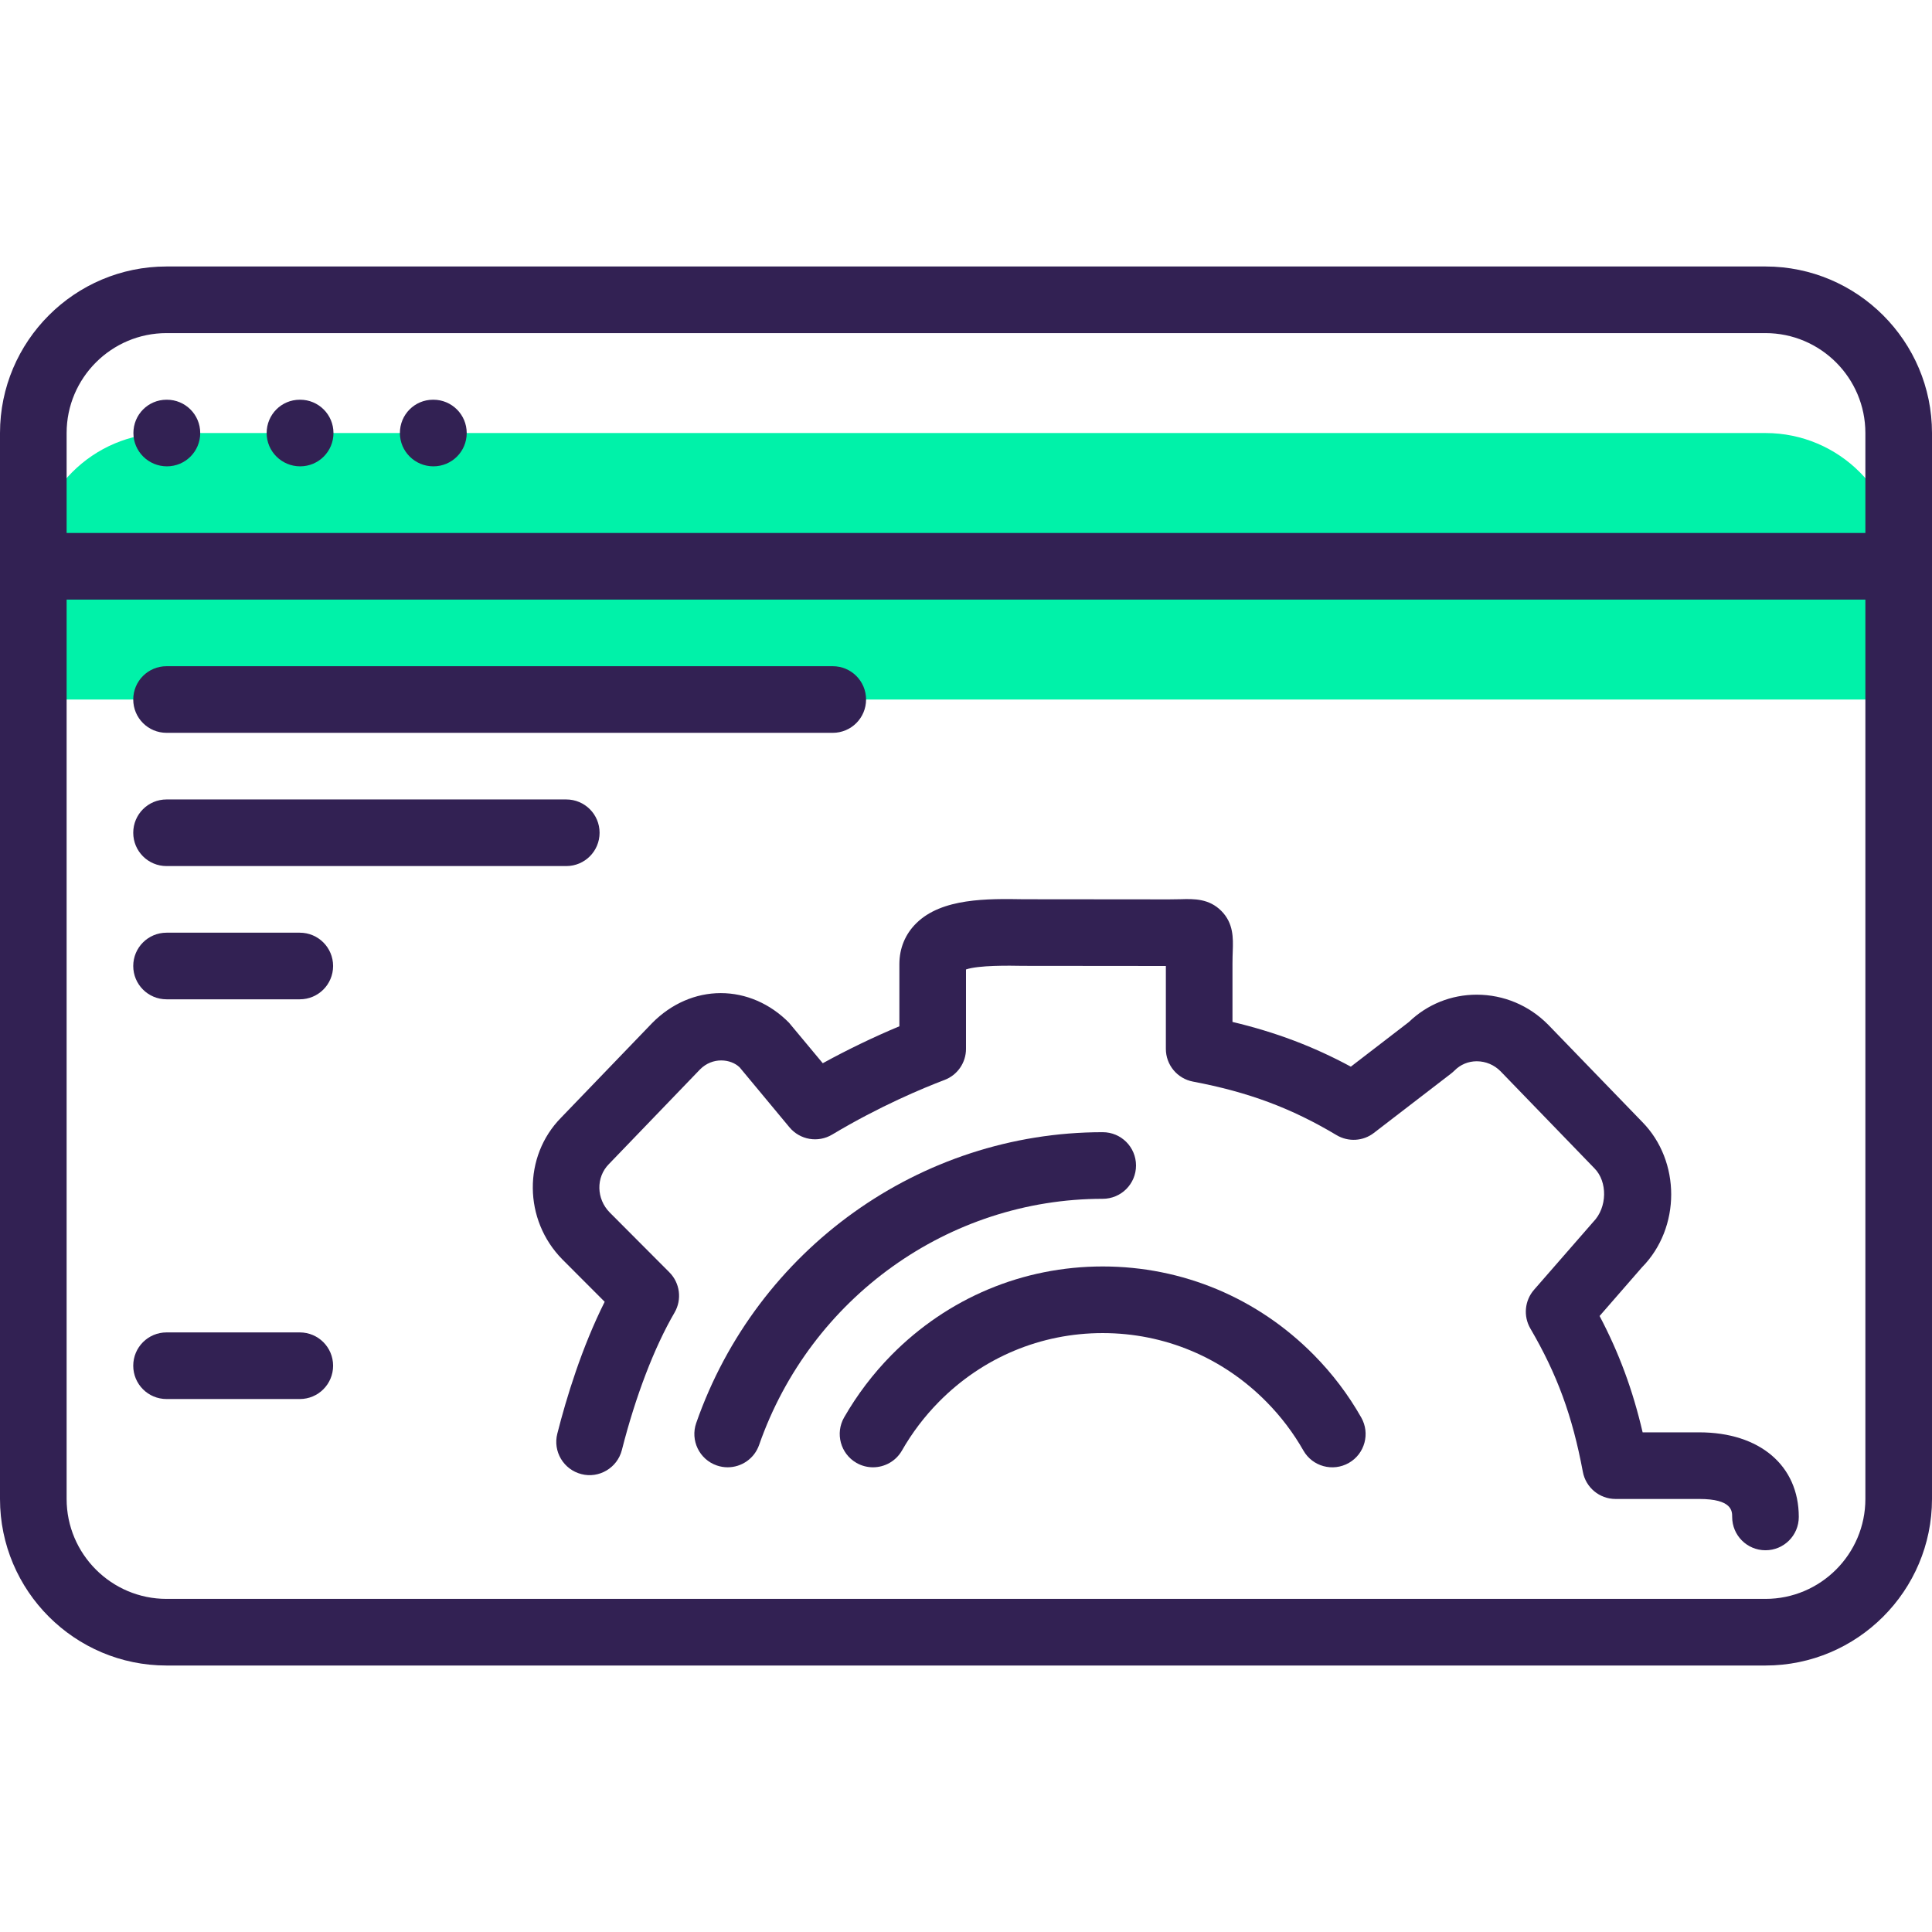 <?xml version="1.0" encoding="iso-8859-1"?>
<!-- Generator: Adobe Illustrator 19.0.0, SVG Export Plug-In . SVG Version: 6.00 Build 0)  -->
<svg version="1.1" id="Capa_1" xmlns="http://www.w3.org/2000/svg" xmlns:xlink="http://www.w3.org/1999/xlink" x="0px" y="0px"
	 viewBox="0 0 464 464" style="enable-background:new 0 0 464 464;" xml:space="preserve">
<path style="fill:#00F2A9;" d="M456,136c0-17.672-14.328-32-32-32H40c-17.672,0-32,14.328-32,32v32h448V136z"/>
<g>
	<path style="fill:#322153;" d="M40,400h384c22.056,0,40-17.944,40-40V136v-32c0-22.056-17.944-40-40-40H40
		C17.944,64,0,81.944,0,104v32v224C0,382.056,17.944,400,40,400z M424,384H40c-13.232,0-24-10.768-24-24V144h432v216
		C448,373.232,437.232,384,424,384z M16,104c0-13.232,10.768-24,24-24h384c13.232,0,24,10.768,24,24v24H16V104z"/>
	<path style="fill:#322153;" d="M408.096,344h-13.592c-2.384-10.208-5.64-19.024-10.336-27.944l10.176-11.688
		c9.352-9.488,9.352-25.504,0.056-34.928l-22.568-23.328c-4.592-4.656-10.688-7.216-17.168-7.224c-0.008,0-0.008,0-0.008,0
		c-6.136,0-11.896,2.328-16.296,6.568l-13.936,10.72c-8.96-4.84-18.064-8.28-28.424-10.744V231.56c0-1.256,0.032-2.296,0.064-3.152
		c0.104-3.12,0.208-6.656-2.736-9.632c-2.968-2.984-6.568-2.912-9.76-2.816l-2.816,0.04l-34.832-0.032
		c-8.76-0.144-19.704-0.304-25.848,5.752c-2.664,2.616-4.072,6.024-4.072,9.832v14.928c-6.152,2.568-12.44,5.6-18.4,8.872
		l-8.112-9.736c-4.52-4.576-10.344-7.104-16.392-7.104c0,0,0,0-0.008,0c-6.04,0.008-11.856,2.528-16.448,7.176l-21.88,22.728
		c-9.176,9.312-9.056,24.576,0.312,34.064l10.152,10.168c-5.504,10.984-9.168,22.984-11.376,31.664
		c-1.096,4.28,1.504,8.632,5.784,9.72c4.216,1.104,8.632-1.496,9.72-5.784c3.288-12.936,7.784-24.664,12.648-33.008
		c1.832-3.144,1.312-7.112-1.248-9.68L146.44,291.2c-3.224-3.256-3.352-8.448-0.208-11.624l21.88-22.728
		c3.016-3.064,7.424-2.552,9.528-0.504l11.952,14.384c2.52,3.032,6.856,3.792,10.264,1.76c11.408-6.832,21.808-11.152,26.984-13.12
		c3.104-1.168,5.16-4.144,5.16-7.464v-19.072c2.992-1.04,10.352-0.928,13.672-0.864L280,232v19.904c0,3.84,2.736,7.144,6.504,7.856
		c13.344,2.528,23.648,6.376,34.472,12.848c2.832,1.688,6.392,1.488,8.984-0.52l18.536-14.256c0.288-0.224,0.56-0.464,0.824-0.72
		c1.416-1.44,3.312-2.232,5.336-2.232c2.168,0,4.216,0.872,5.728,2.408l22.568,23.328c3.12,3.16,3.12,9.36-0.336,12.872l-14.2,16.28
		c-2.248,2.584-2.608,6.32-0.88,9.288c6.448,11.04,10.096,21.008,12.608,34.416C380.84,357.256,384.152,360,388,360h20.096
		c7.912,0,7.912,2.92,7.912,4.32c0,4.424,3.576,8,8,8s8-3.576,8-8C432.008,351.976,422.616,344,408.096,344z"/>
	<path style="fill:#322153;" d="M315.552,325.416c-13.544-13.712-31.552-21.256-50.72-21.256s-37.168,7.544-50.72,21.264
		c-4.424,4.488-8.248,9.528-11.384,14.992c-2.192,3.832-0.856,8.728,2.968,10.92c1.256,0.72,2.624,1.056,3.968,1.056
		c2.776,0,5.48-1.448,6.952-4.024c2.44-4.272,5.432-8.208,8.88-11.704c10.504-10.648,24.48-16.504,39.328-16.504
		s28.824,5.856,39.328,16.504c3.464,3.504,6.456,7.448,8.88,11.704c2.176,3.832,7.072,5.168,10.912,2.976
		c3.832-2.184,5.168-7.08,2.976-10.912C323.824,334.968,319.992,329.912,315.552,325.416z"/>
	<path style="fill:#322153;" d="M264.832,287.912c4.424,0,8-3.576,8-8s-3.576-8-8-8c-43.816,0-83.048,28.072-97.624,69.848
		c-1.456,4.168,0.752,8.736,4.92,10.184c0.864,0.304,1.76,0.448,2.632,0.448c3.304,0,6.4-2.064,7.552-5.368
		C194.656,311.672,227.824,287.912,264.832,287.912z"/>
	<path style="fill:#322153;" d="M40,176h160c4.424,0,8-3.576,8-8s-3.576-8-8-8H40c-4.424,0-8,3.576-8,8S35.576,176,40,176z"/>
	<path style="fill:#322153;" d="M40,208h96c4.424,0,8-3.576,8-8s-3.576-8-8-8H40c-4.424,0-8,3.576-8,8S35.576,208,40,208z"/>
	<path style="fill:#322153;" d="M72,224H40c-4.424,0-8,3.576-8,8c0,4.424,3.576,8,8,8h32c4.424,0,8-3.576,8-8S76.424,224,72,224z"/>
	<path style="fill:#322153;" d="M72,320H40c-4.424,0-8,3.576-8,8s3.576,8,8,8h32c4.424,0,8-3.576,8-8S76.424,320,72,320z"/>
	<path style="fill:#322153;" d="M104.088,96H104c-4.424,0-7.96,3.576-7.96,8c0,4.424,3.624,8,8.048,8s8-3.576,8-8
		S108.504,96,104.088,96z"/>
	<path style="fill:#322153;" d="M72.088,96H72c-4.424,0-7.96,3.576-7.96,8c0,4.424,3.624,8,8.048,8s8-3.576,8-8S76.504,96,72.088,96
		z"/>
	<path style="fill:#322153;" d="M40.088,96H40c-4.424,0-7.96,3.576-7.96,8c0,4.424,3.624,8,8.048,8s8-3.576,8-8S44.504,96,40.088,96
		z"/>
</g>
<g>
</g>
<g>
</g>
<g>
</g>
<g>
</g>
<g>
</g>
<g>
</g>
<g>
</g>
<g>
</g>
<g>
</g>
<g>
</g>
<g>
</g>
<g>
</g>
<g>
</g>
<g>
</g>
<g>
</g>
</svg>
